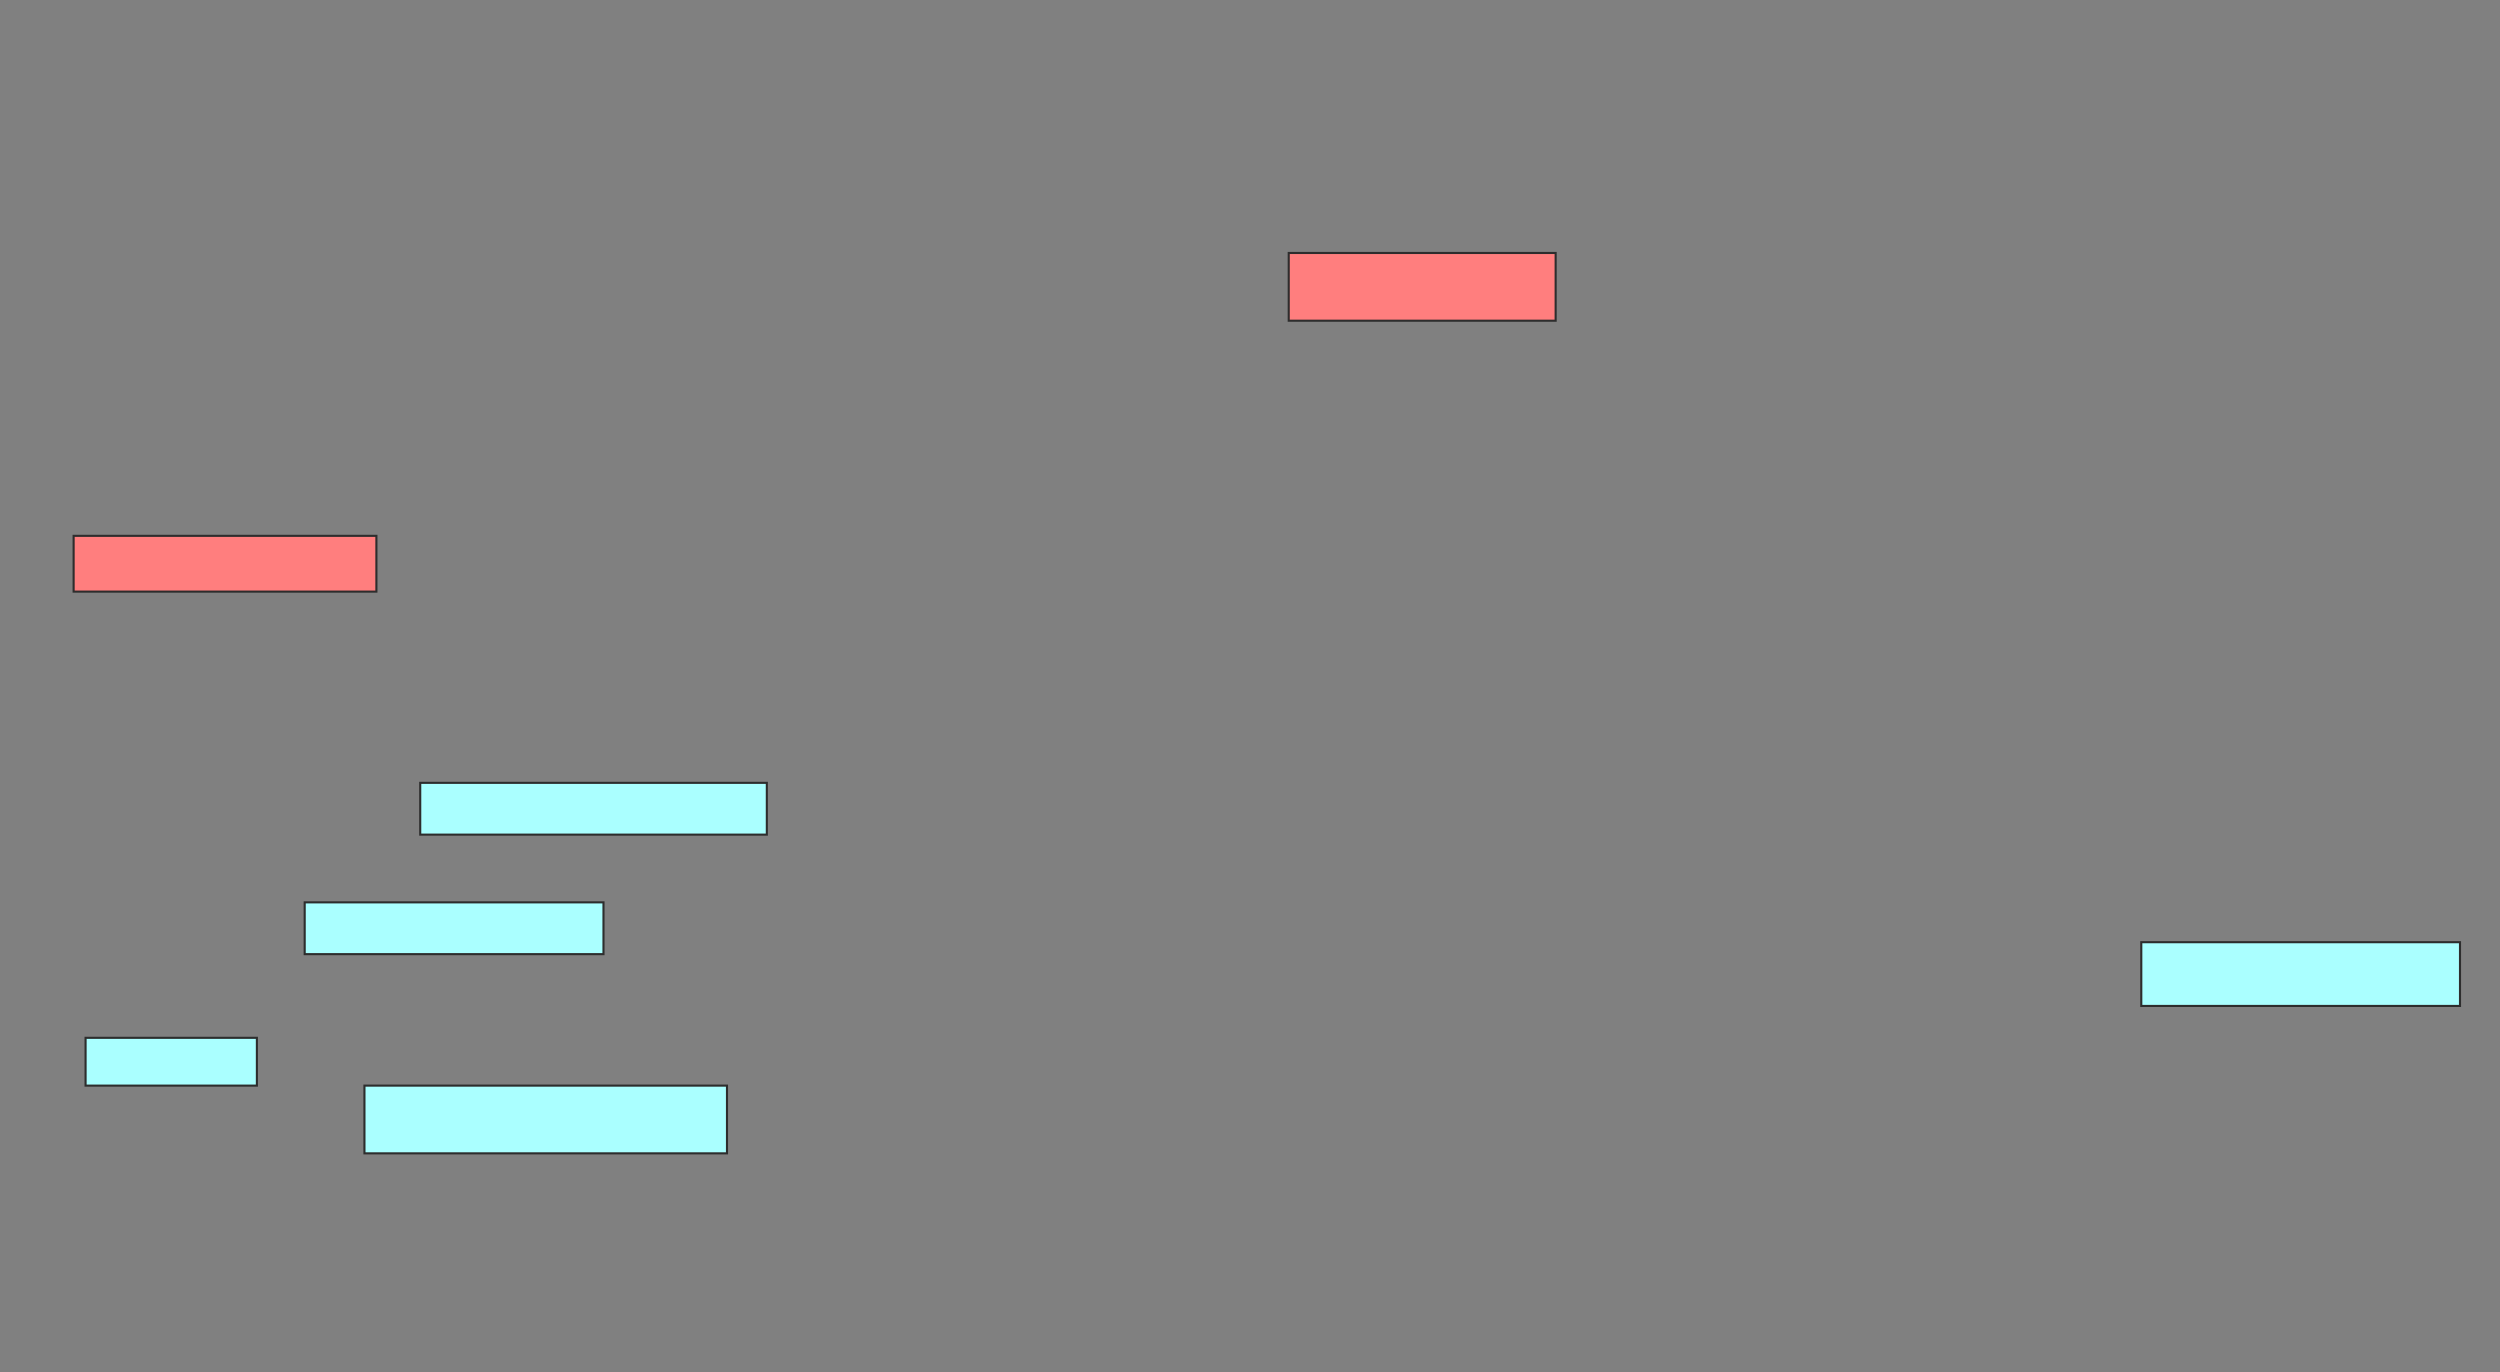 <svg xmlns="http://www.w3.org/2000/svg" width="1184" height="650">
 <rect width="100%" height="100%" fill="#808080" stroke="none"/>
 <!-- Created with Image Occlusion Enhanced -->
 <g>
  <title>Labels</title>
 </g>
 <g>
  <title>Masks</title>
  <g id="faa8ca8e8c55413e83520daebadf603e-ao-1" class="qshape">
   <rect height="26.415" width="143.396" y="253.774" x="34.868" stroke="#2D2D2D" fill="#FF7E7E" class="qshape"/>
   <rect height="32.075" width="126.415" y="119.811" x="610.34" stroke="#2D2D2D" fill="#FF7E7E" class="qshape"/>
  </g>
  <g id="faa8ca8e8c55413e83520daebadf603e-ao-2">
   <rect height="24.528" width="164.151" y="370.755" x="199.019" stroke="#2D2D2D" fill="#aaffff"/>
   <rect height="24.528" width="141.509" y="427.358" x="144.302" stroke="#2D2D2D" fill="#aaffff"/>
  </g>
  <g id="faa8ca8e8c55413e83520daebadf603e-ao-3">
   <g>
    <rect height="22.642" width="81.132" y="491.509" x="40.528" stroke="#2D2D2D" fill="#aaffff"/>
    <rect height="30.189" width="150.943" y="446.226" x="1014.113" stroke="#2D2D2D" fill="#aaffff"/>
   </g>
   <rect height="32.075" width="171.698" y="514.151" x="172.604" stroke="#2D2D2D" fill="#aaffff"/>
  </g>
 </g>
</svg>